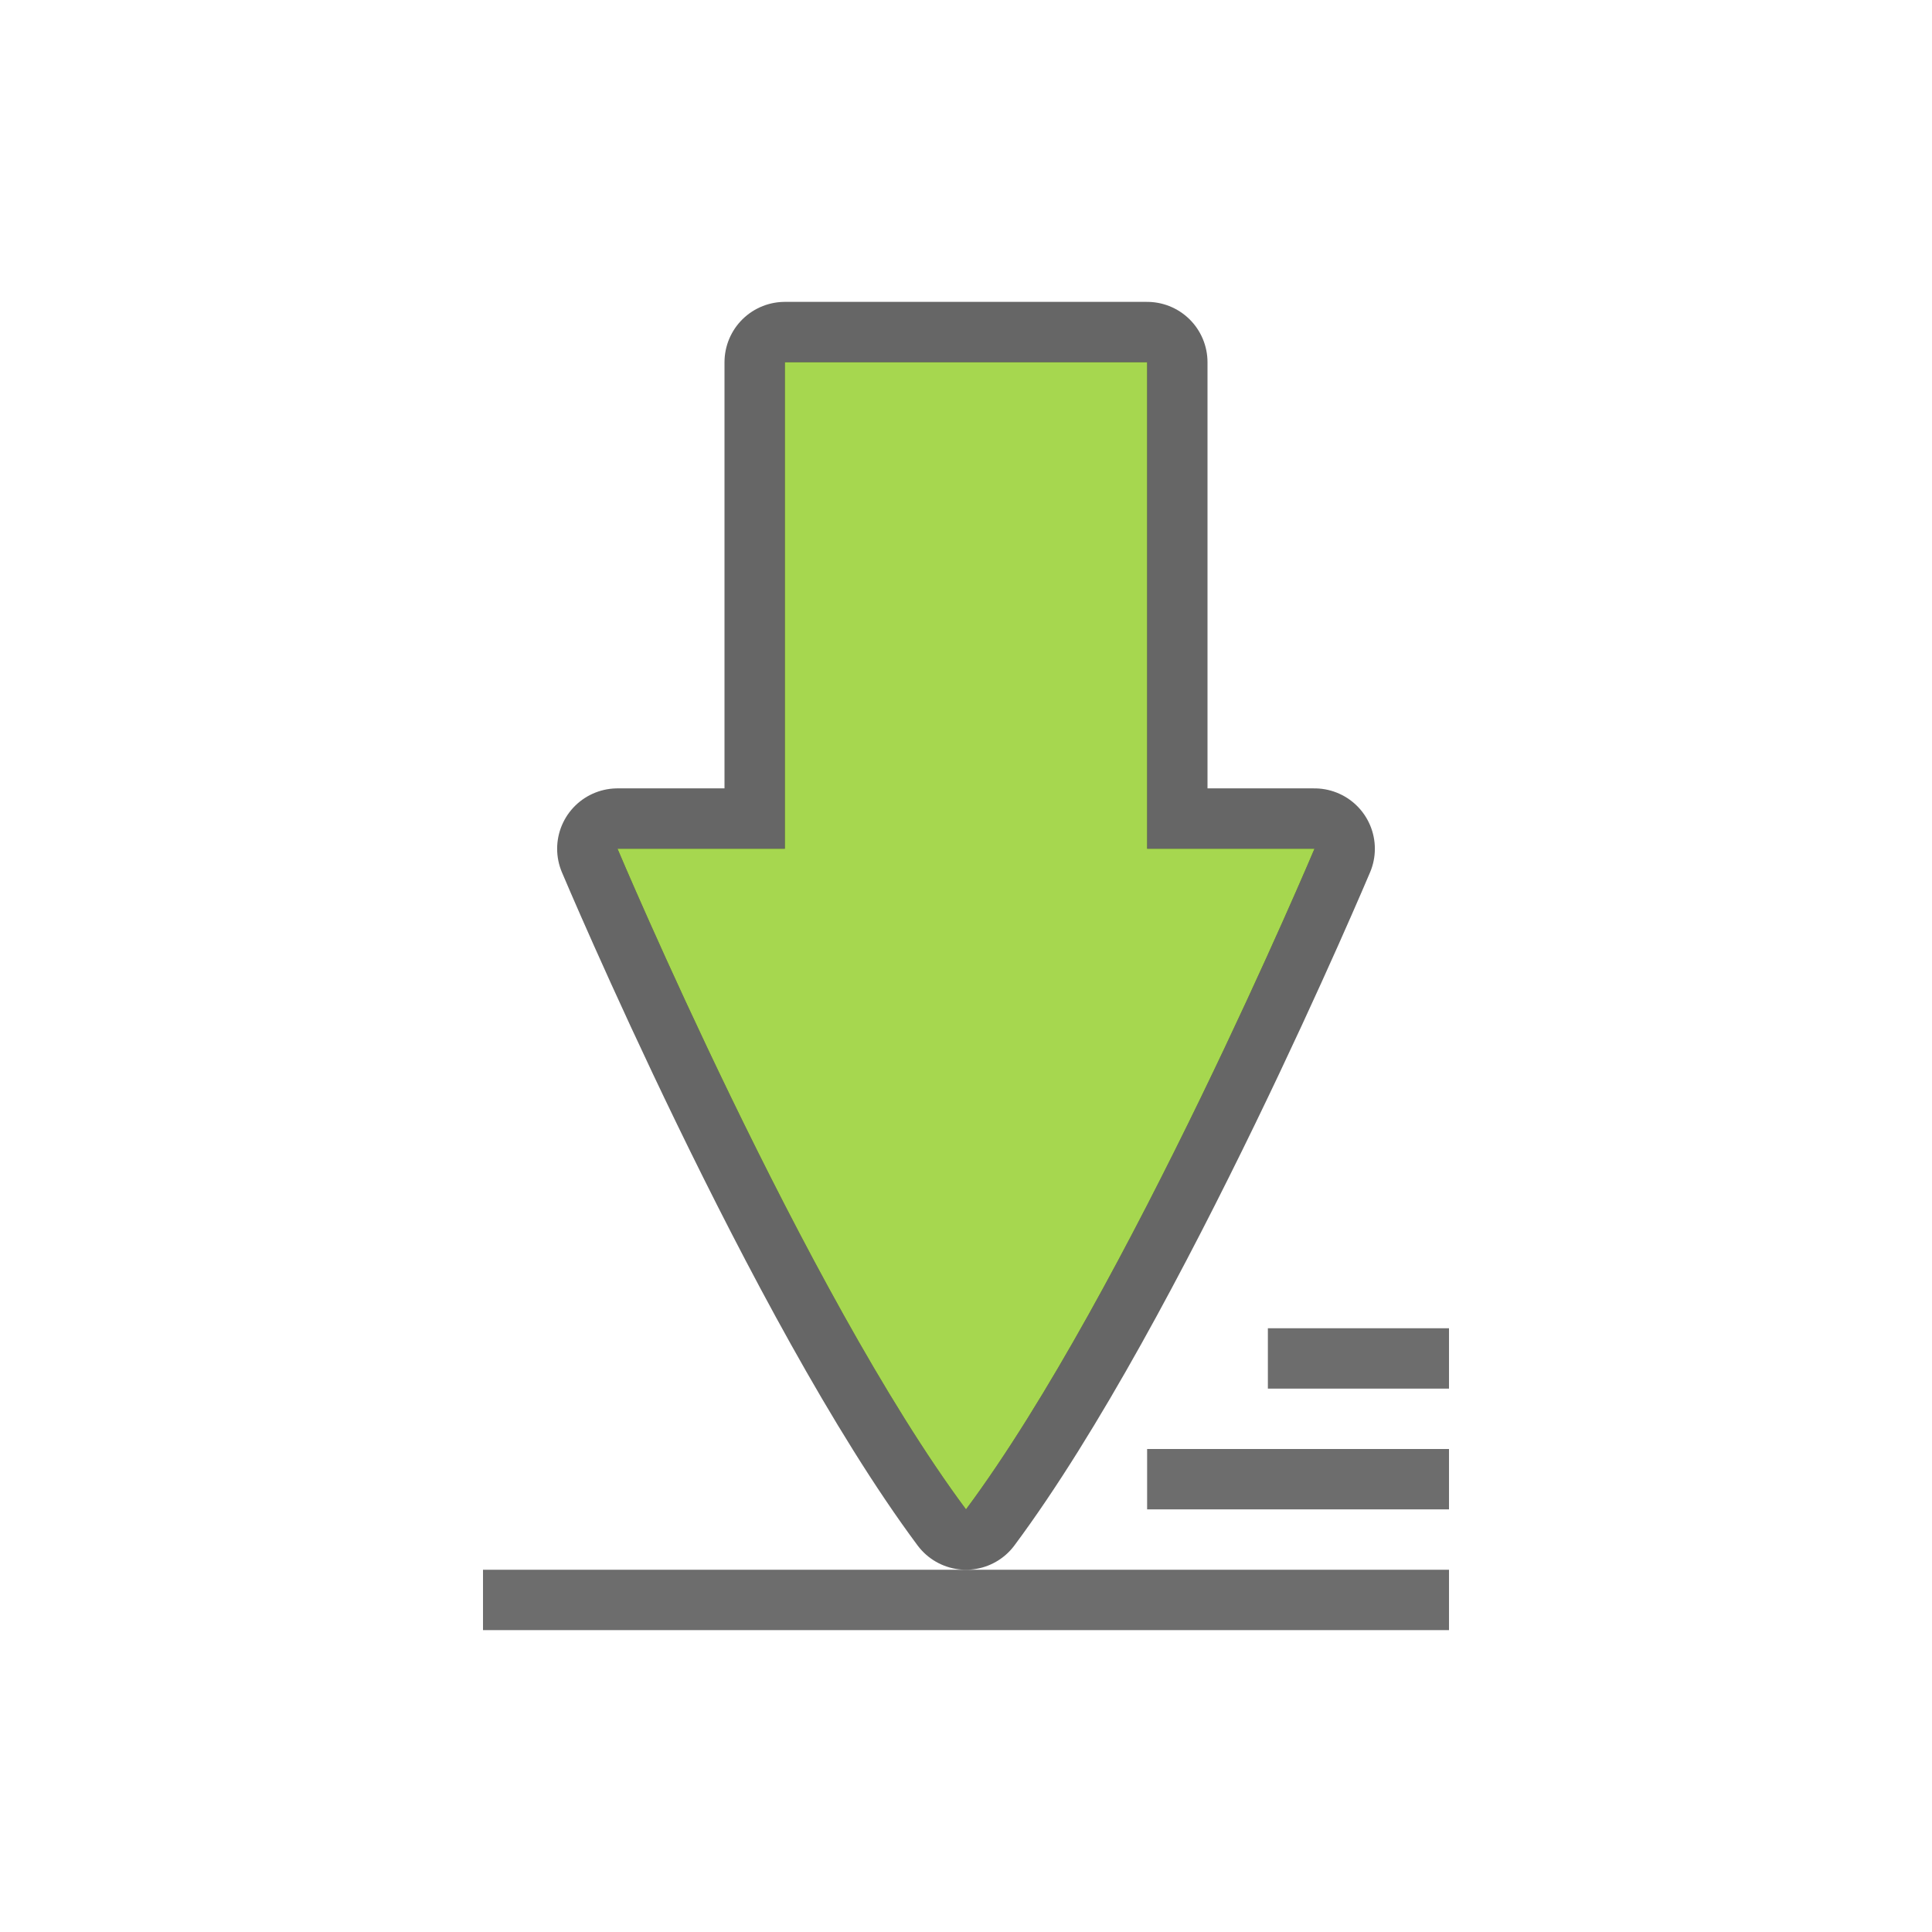 <svg xmlns="http://www.w3.org/2000/svg" viewBox="0 0 32 32"><path fill="#6d6d6d" d="M19 24h5v1h-5zM21 22h3v1h-3zM8 26h16v1H8z"/><path d="M13 6v8.058h-2.772S13.328 21.408 16 25c2.671-3.591 5.772-10.942 5.772-10.942H19V6z" opacity=".6" stroke="#000" stroke-width="2" stroke-linecap="round" stroke-linejoin="round"/><path d="M13 6v8.058h-2.772S13.328 21.408 16 25c2.671-3.591 5.772-10.942 5.772-10.942H19V6z" fill="#a6d74f"/></svg>